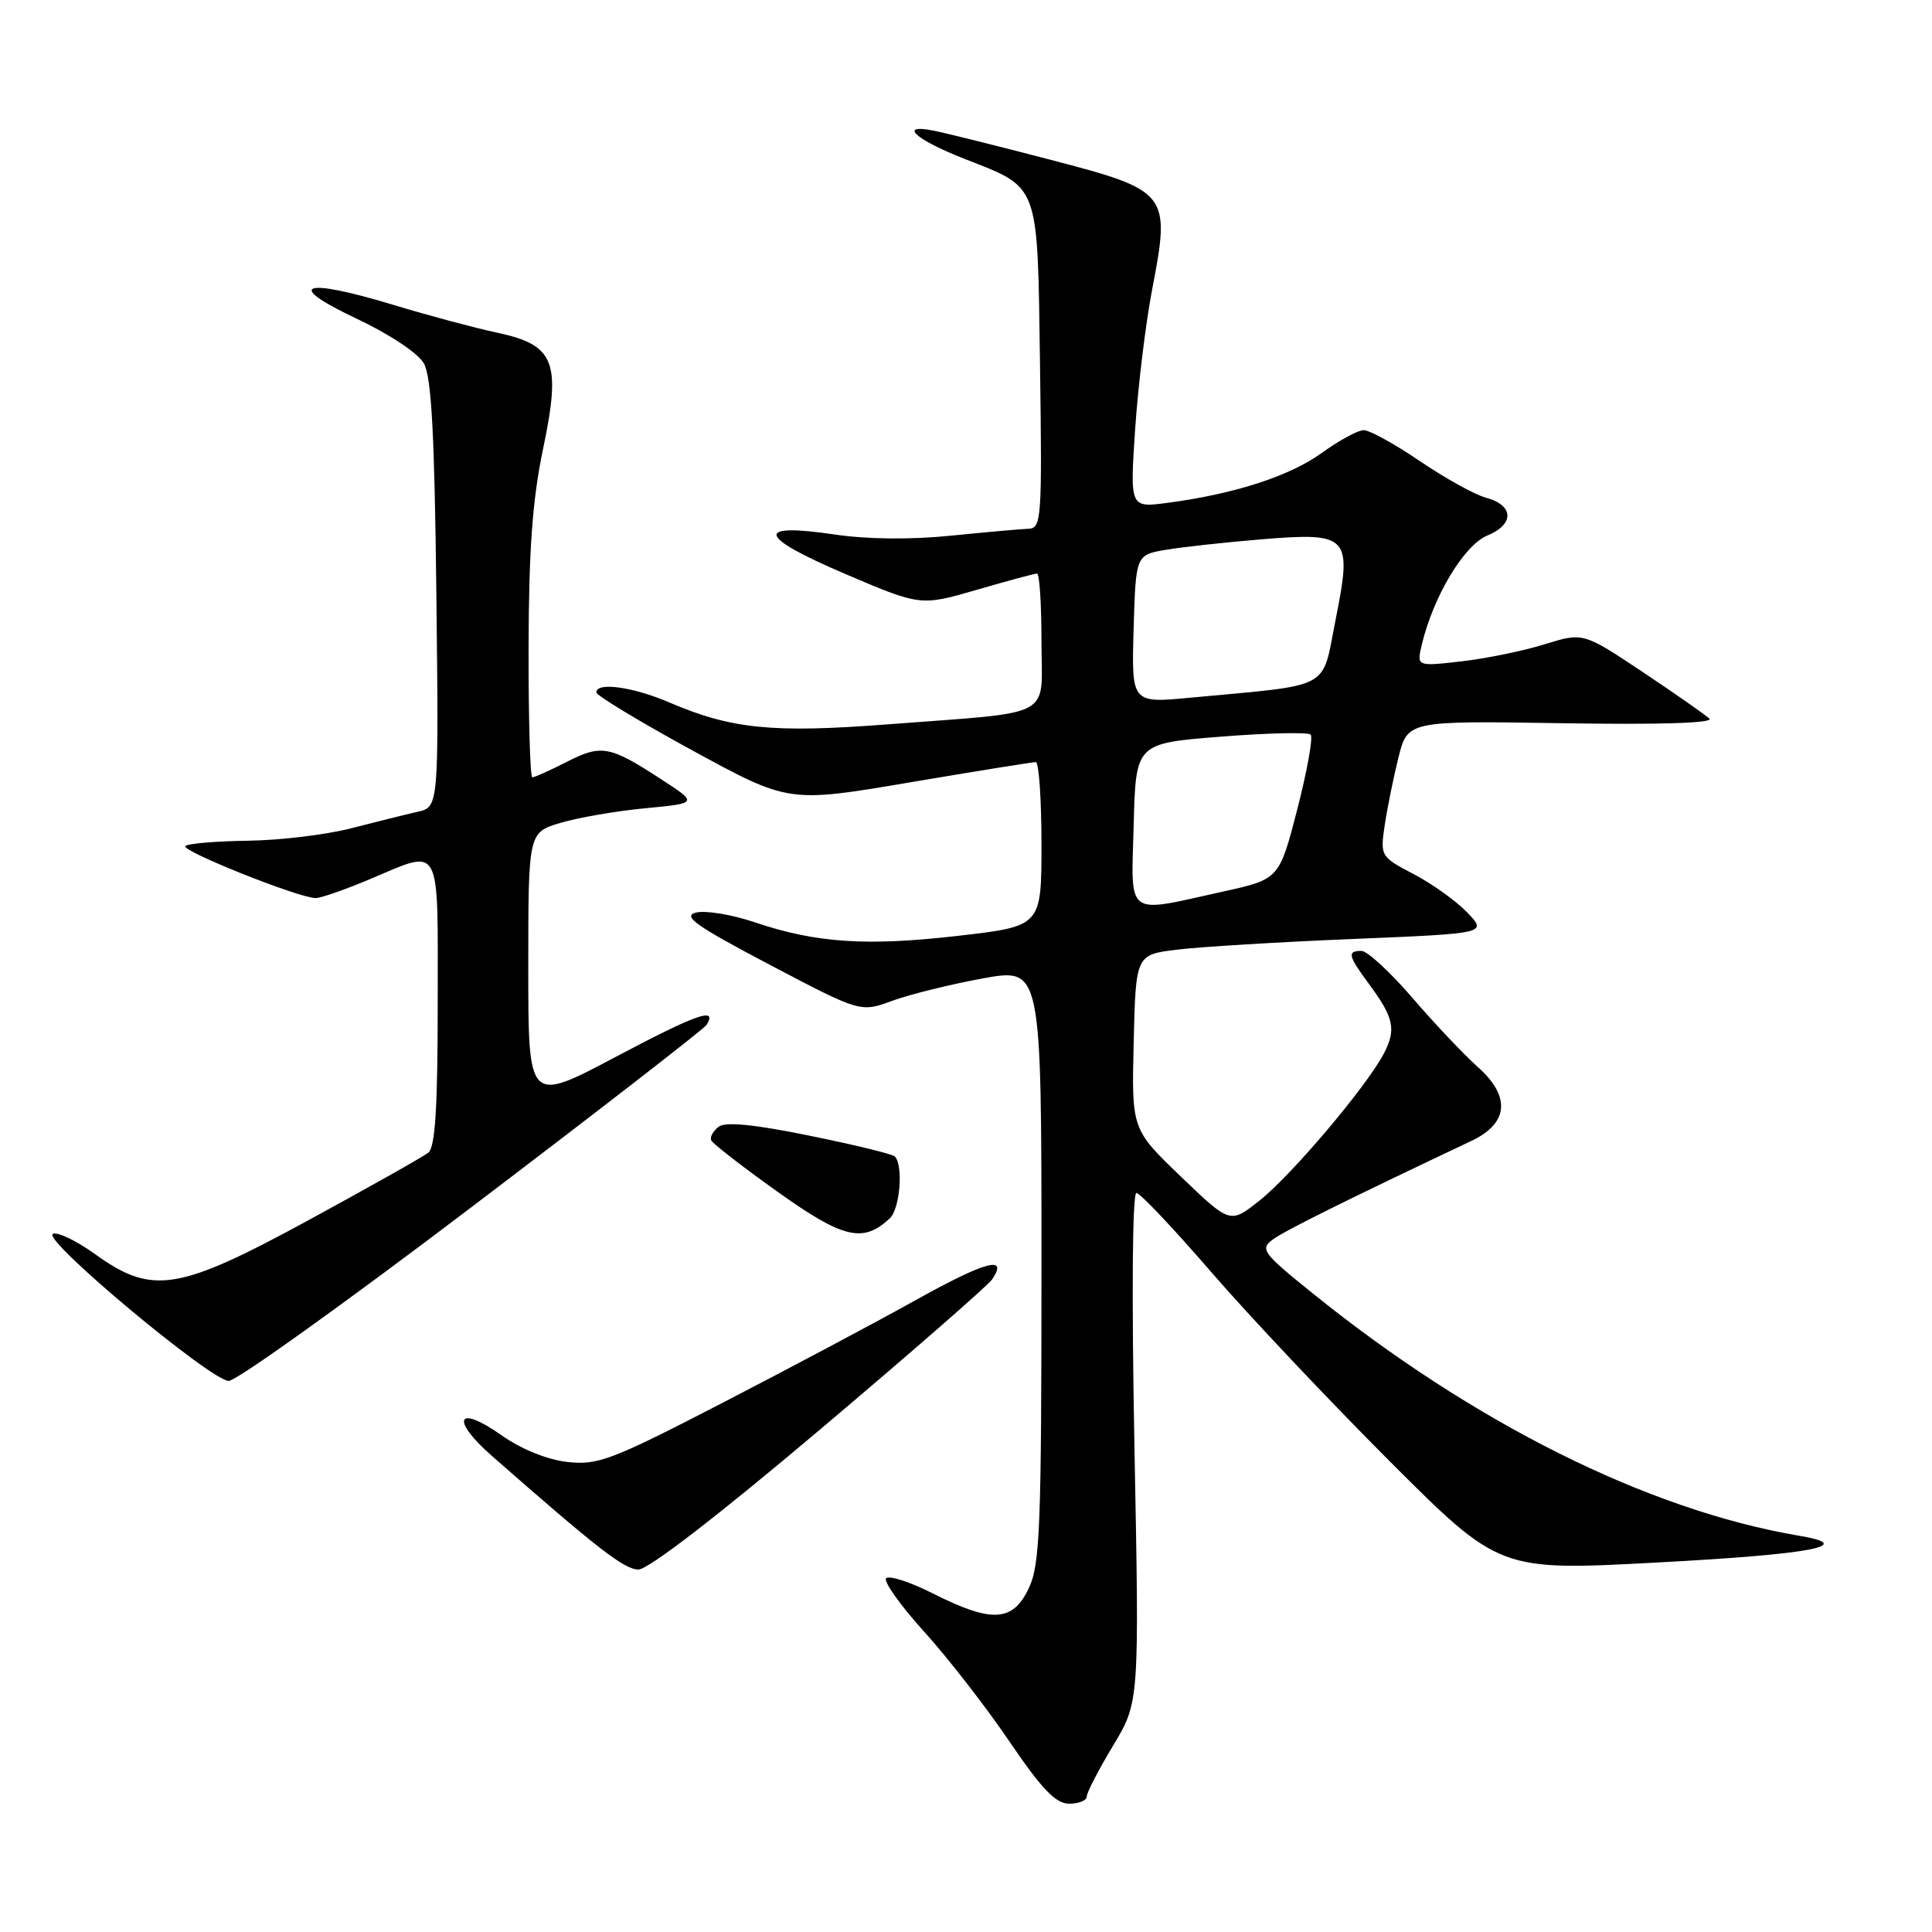<?xml version="1.0" encoding="UTF-8" standalone="no"?>
<!DOCTYPE svg PUBLIC "-//W3C//DTD SVG 1.1//EN" "http://www.w3.org/Graphics/SVG/1.1/DTD/svg11.dtd" >
<svg xmlns="http://www.w3.org/2000/svg" xmlns:xlink="http://www.w3.org/1999/xlink" version="1.1" viewBox="0 0 256 256">
 <g >
 <path fill="currentColor"
d=" M 144.00 238.05 C 144.00 237.53 145.57 234.50 147.48 231.32 C 150.97 225.54 150.97 225.54 150.32 191.77 C 149.94 171.61 150.04 158.03 150.59 158.07 C 151.09 158.11 155.55 162.83 160.50 168.56 C 165.45 174.29 176.07 185.54 184.09 193.57 C 198.68 208.16 198.68 208.16 219.57 207.04 C 240.09 205.95 246.18 204.80 238.38 203.49 C 218.38 200.11 195.16 188.53 173.77 171.24 C 167.30 166.02 166.94 165.52 168.65 164.24 C 170.22 163.08 178.43 159.00 195.00 151.16 C 199.91 148.83 200.20 145.27 195.80 141.37 C 193.99 139.75 190.09 135.64 187.15 132.22 C 184.21 128.80 181.17 126.00 180.40 126.00 C 178.49 126.00 178.62 126.62 181.35 130.32 C 184.70 134.84 185.03 136.38 183.39 139.56 C 181.12 143.92 171.17 155.70 166.87 159.10 C 163.00 162.17 163.00 162.17 156.47 155.90 C 149.94 149.63 149.94 149.63 150.22 138.06 C 150.50 126.50 150.50 126.50 156.00 125.83 C 159.03 125.46 169.50 124.82 179.29 124.42 C 197.07 123.68 197.07 123.68 194.43 120.92 C 192.97 119.40 189.78 117.11 187.33 115.83 C 182.95 113.54 182.88 113.43 183.47 109.42 C 183.80 107.18 184.62 103.13 185.29 100.42 C 186.51 95.50 186.51 95.50 207.01 95.83 C 219.91 96.04 227.13 95.81 226.50 95.22 C 225.95 94.70 221.96 91.91 217.64 89.03 C 209.78 83.79 209.78 83.79 204.64 85.38 C 201.81 86.26 196.85 87.27 193.60 87.64 C 187.71 88.31 187.71 88.31 188.40 85.40 C 189.92 79.03 193.99 72.25 197.06 70.97 C 200.71 69.47 200.61 66.94 196.87 65.94 C 195.42 65.55 191.51 63.38 188.17 61.12 C 184.84 58.85 181.48 57.00 180.70 57.00 C 179.93 57.00 177.43 58.36 175.14 60.02 C 170.89 63.09 163.60 65.45 154.70 66.63 C 149.72 67.29 149.72 67.29 150.41 56.90 C 150.79 51.18 151.81 42.80 152.68 38.28 C 155.12 25.59 154.86 25.26 139.23 21.18 C 132.23 19.35 125.20 17.60 123.61 17.29 C 118.99 16.40 121.31 18.50 127.73 21.02 C 137.86 25.01 137.46 23.90 137.81 48.53 C 138.09 68.65 138.00 70.00 136.31 70.06 C 135.31 70.10 130.68 70.51 126.00 70.98 C 120.72 71.52 114.90 71.46 110.64 70.83 C 99.89 69.24 100.34 71.07 111.93 76.02 C 121.98 80.31 121.98 80.31 129.41 78.16 C 133.49 76.97 137.09 76.00 137.41 76.00 C 137.74 76.00 138.00 80.03 138.00 84.95 C 138.00 95.41 140.18 94.24 117.50 95.99 C 102.35 97.15 96.89 96.60 88.67 93.07 C 83.84 91.00 78.98 90.34 79.02 91.75 C 79.04 92.16 84.77 95.63 91.77 99.45 C 104.50 106.39 104.50 106.39 120.50 103.68 C 129.30 102.19 136.84 100.98 137.25 100.98 C 137.66 100.99 138.00 105.89 138.00 111.87 C 138.00 122.73 138.00 122.73 126.98 124.00 C 114.81 125.40 108.14 124.96 99.95 122.19 C 96.95 121.18 93.48 120.61 92.22 120.92 C 90.37 121.39 92.20 122.68 101.98 127.83 C 114.02 134.16 114.02 134.16 118.26 132.60 C 120.59 131.75 125.99 130.42 130.25 129.64 C 138.00 128.24 138.00 128.24 138.00 167.59 C 138.00 202.42 137.81 207.34 136.31 210.47 C 134.18 214.93 131.43 215.08 123.61 211.14 C 120.50 209.57 117.70 208.68 117.40 209.16 C 117.11 209.64 119.40 212.84 122.51 216.27 C 125.61 219.69 130.67 226.21 133.75 230.75 C 138.07 237.10 139.89 239.00 141.68 239.00 C 142.96 239.00 144.00 238.57 144.00 238.05 Z  M 108.59 189.48 C 120.64 179.30 130.93 170.32 131.46 169.53 C 133.65 166.28 130.61 167.11 121.32 172.28 C 115.92 175.29 104.32 181.45 95.55 185.98 C 81.03 193.48 79.21 194.17 75.19 193.72 C 72.48 193.41 69.07 192.03 66.41 190.15 C 60.56 186.03 59.64 188.05 65.16 192.90 C 79.22 205.24 82.71 207.95 84.59 207.97 C 85.87 207.99 95.16 200.83 108.59 189.48 Z  M 62.57 159.88 C 79.33 147.16 93.29 136.33 93.62 135.81 C 95.13 133.37 92.33 134.35 81.61 140.03 C 70.00 146.18 70.00 146.18 70.00 128.25 C 70.00 110.32 70.00 110.32 74.25 109.04 C 76.59 108.34 81.65 107.46 85.50 107.10 C 92.50 106.43 92.50 106.43 87.57 103.23 C 80.78 98.81 79.69 98.61 75.10 100.95 C 72.89 102.08 70.84 103.00 70.54 103.00 C 70.24 103.00 70.02 95.24 70.04 85.75 C 70.07 72.87 70.55 66.23 71.95 59.53 C 74.39 47.87 73.52 45.70 65.77 44.06 C 62.87 43.44 56.75 41.80 52.16 40.41 C 40.11 36.75 37.56 37.65 47.16 42.18 C 51.58 44.26 55.38 46.78 56.16 48.14 C 57.17 49.92 57.58 57.42 57.82 78.71 C 58.14 106.93 58.14 106.93 55.32 107.57 C 53.77 107.92 49.80 108.91 46.50 109.76 C 43.20 110.61 37.05 111.35 32.83 111.40 C 28.62 111.46 24.89 111.77 24.56 112.11 C 23.93 112.73 39.63 119.00 41.83 119.00 C 42.51 119.00 45.73 117.88 49.00 116.50 C 58.61 112.46 58.00 111.35 58.00 132.88 C 58.00 146.79 57.67 152.01 56.75 152.74 C 56.06 153.28 48.98 157.27 41.01 161.61 C 23.59 171.09 20.20 171.64 12.61 166.19 C 10.08 164.37 7.55 163.16 6.99 163.51 C 5.65 164.33 27.96 182.96 30.31 182.98 C 31.30 182.99 45.82 172.60 62.57 159.88 Z  M 117.90 161.44 C 119.26 160.17 119.72 154.39 118.56 153.23 C 118.25 152.92 113.16 151.68 107.25 150.48 C 99.89 148.98 96.10 148.61 95.22 149.30 C 94.51 149.85 94.06 150.64 94.22 151.07 C 94.37 151.49 98.31 154.55 102.98 157.88 C 111.74 164.13 114.36 164.75 117.90 161.44 Z  M 150.22 109.25 C 150.50 98.50 150.50 98.50 161.78 97.61 C 167.98 97.12 173.34 97.00 173.67 97.34 C 174.01 97.68 173.21 102.13 171.90 107.23 C 169.50 116.50 169.50 116.50 162.00 118.15 C 148.97 121.03 149.89 121.72 150.22 109.25 Z  M 150.21 83.35 C 150.50 73.53 150.50 73.53 154.50 72.85 C 156.70 72.48 162.35 71.86 167.06 71.47 C 178.79 70.51 179.20 70.96 176.97 82.14 C 175.09 91.56 176.78 90.66 157.71 92.45 C 149.93 93.18 149.93 93.18 150.21 83.35 Z "/>
</g>
</svg>